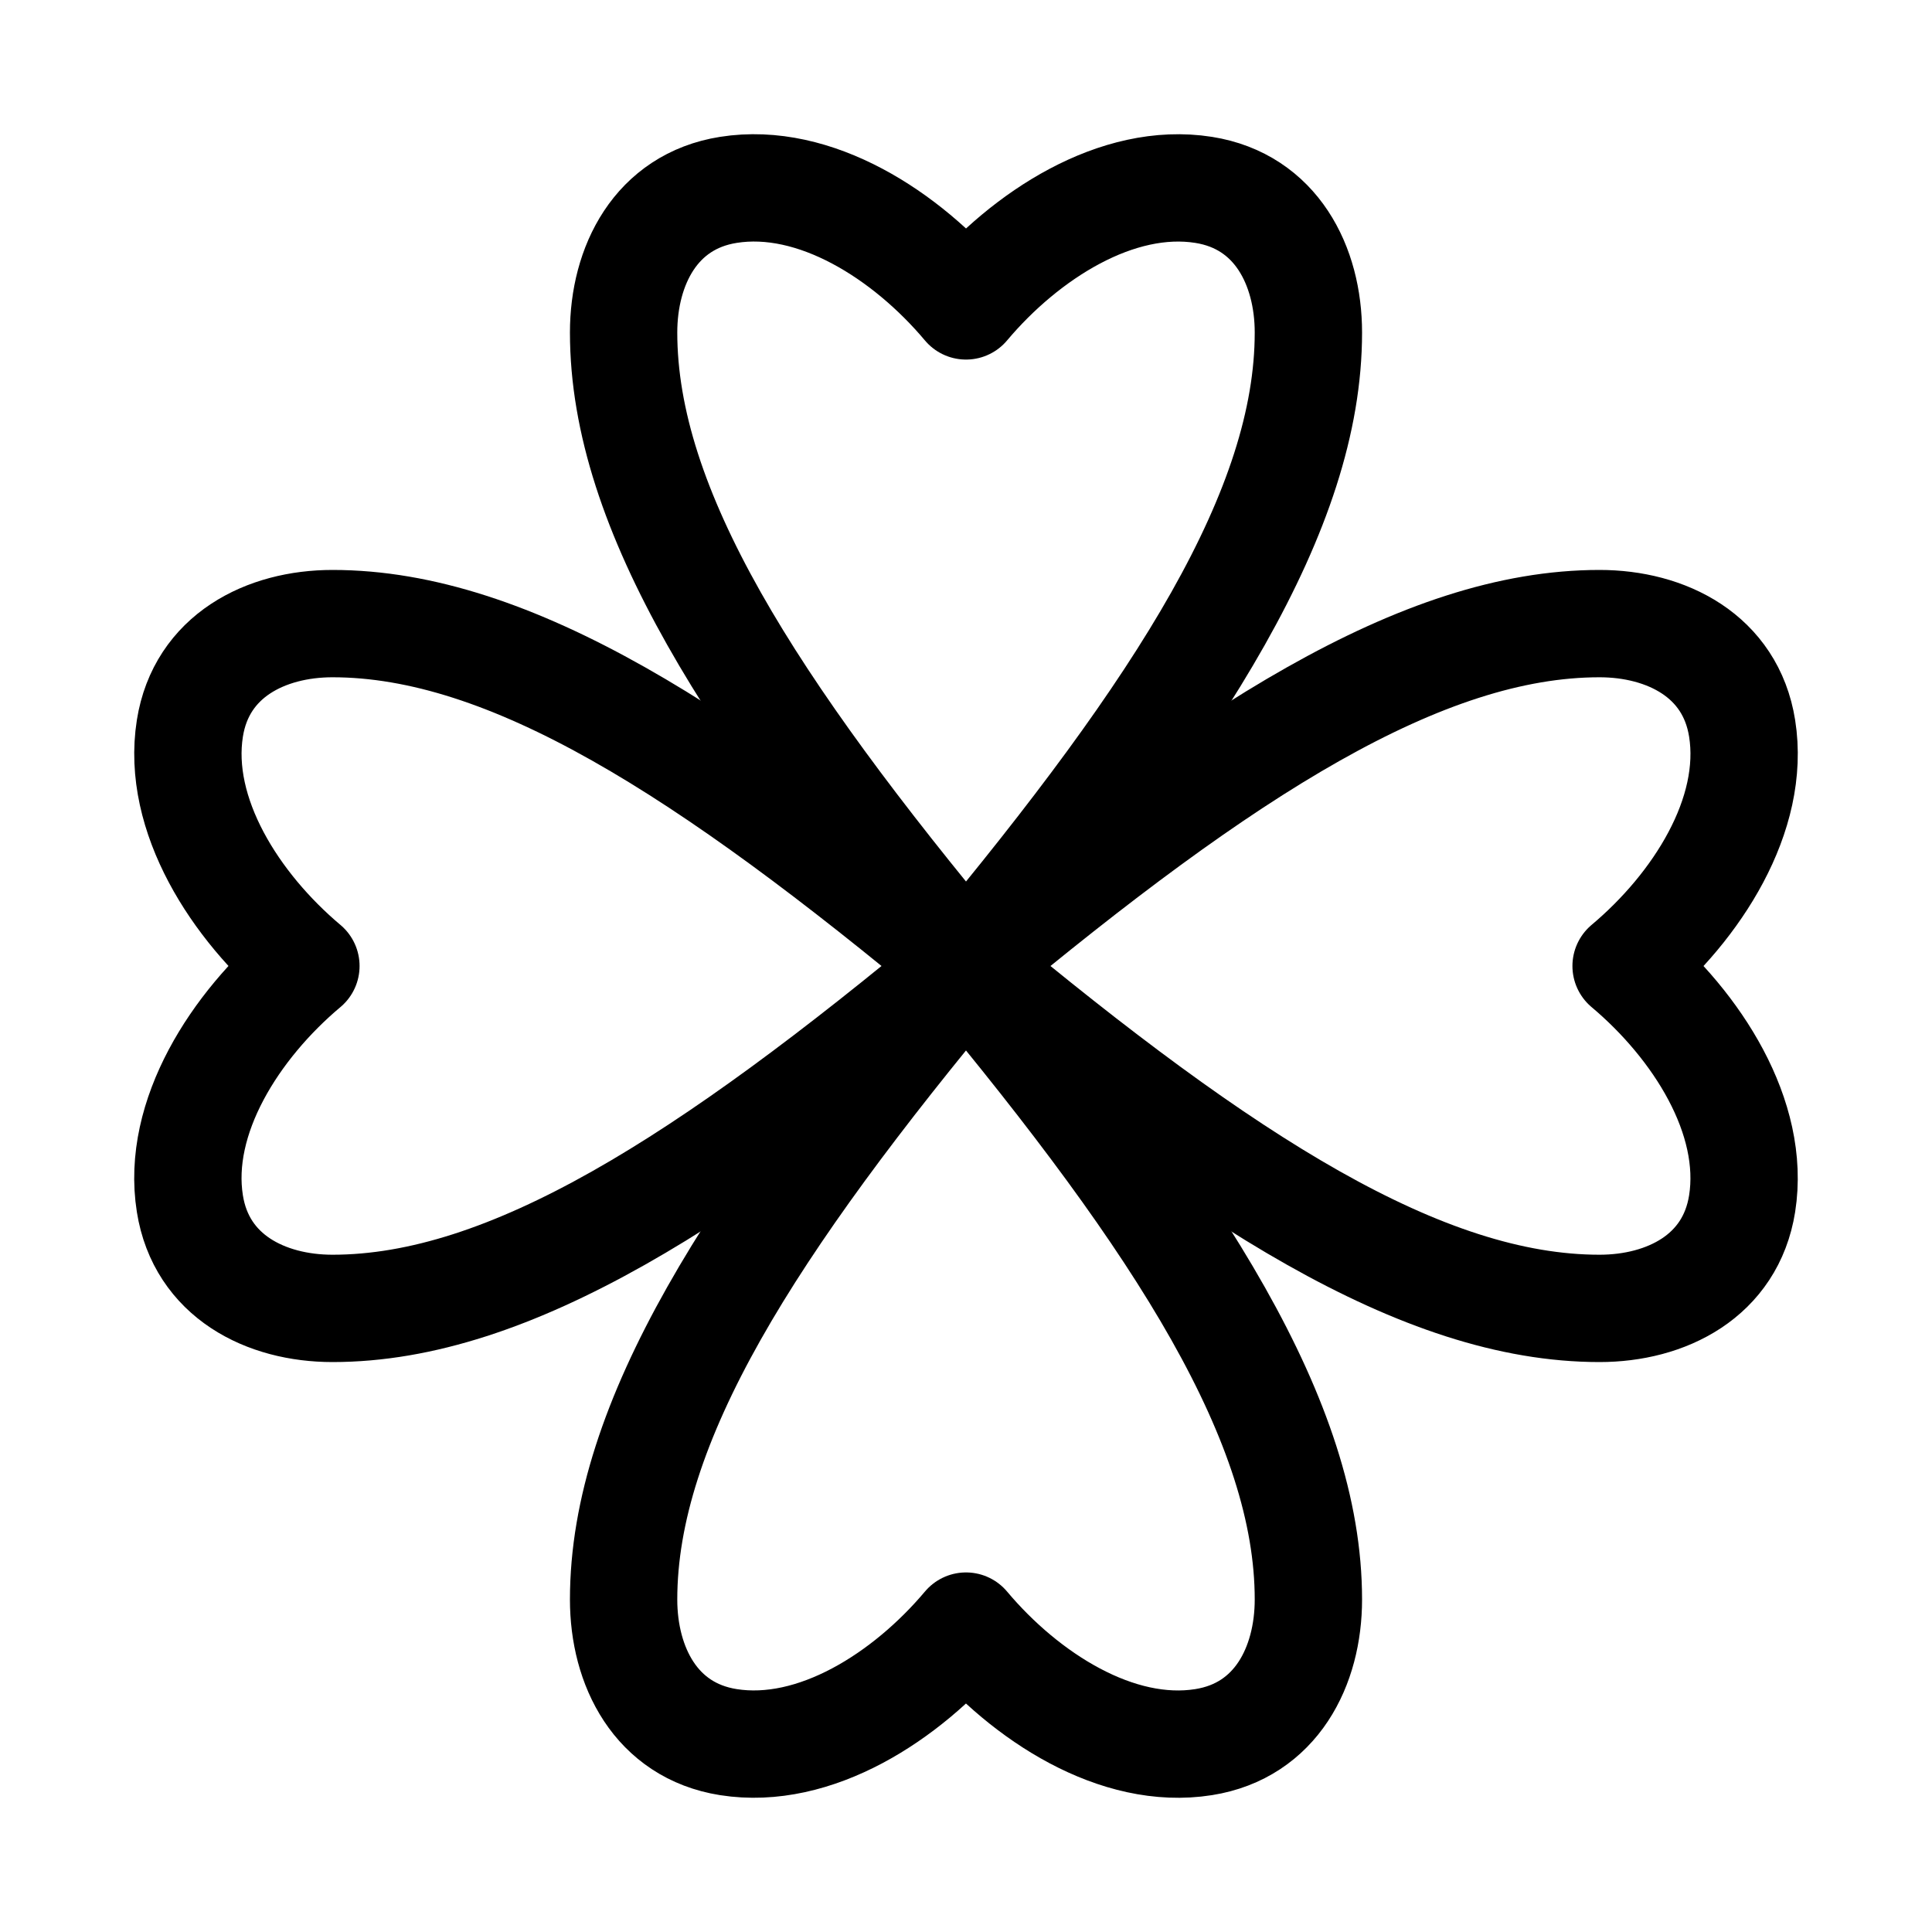 <svg xmlns="http://www.w3.org/2000/svg" height="18" width="18" viewBox="0 0 18 18"><title>clover</title><g fill="none" stroke="currentColor" class="nc-icon-wrapper"><path d="M9,9c-2.009-2.412-3.19-4.254-3.19-5.902,0-.622,.3-1.222,.976-1.329,.805-.128,1.66,.421,2.214,1.081,.555-.66,1.409-1.208,2.214-1.081,.676,.107,.976,.707,.976,1.329,0,1.649-1.181,3.491-3.19,5.902" stroke-linecap="round" stroke-linejoin="round" stroke="currentColor"></path><path d="M9,9c2.009,2.412,3.19,4.254,3.19,5.902,0,.622-.3,1.222-.976,1.329-.805,.128-1.66-.421-2.214-1.081-.555,.66-1.409,1.208-2.214,1.081-.676-.107-.976-.707-.976-1.329,0-1.649,1.181-3.491,3.19-5.902" stroke-linecap="round" stroke-linejoin="round" stroke="currentColor"></path><path d="M9,9c2.412-2.009,4.254-3.19,5.902-3.19,.622,0,1.222,.3,1.329,.976,.128,.805-.421,1.66-1.081,2.214,.66,.555,1.208,1.409,1.081,2.214-.107,.676-.707,.976-1.329,.976-1.649,0-3.491-1.181-5.902-3.19" stroke-linecap="round" stroke-linejoin="round"></path><path d="M9,9c-2.412,2.009-4.254,3.19-5.902,3.19-.622,0-1.222-.3-1.329-.976-.128-.805,.421-1.66,1.081-2.214-.66-.555-1.208-1.409-1.081-2.214,.107-.676,.707-.976,1.329-.976,1.649,0,3.491,1.181,5.902,3.19" stroke-linecap="round" stroke-linejoin="round"></path></g></svg>